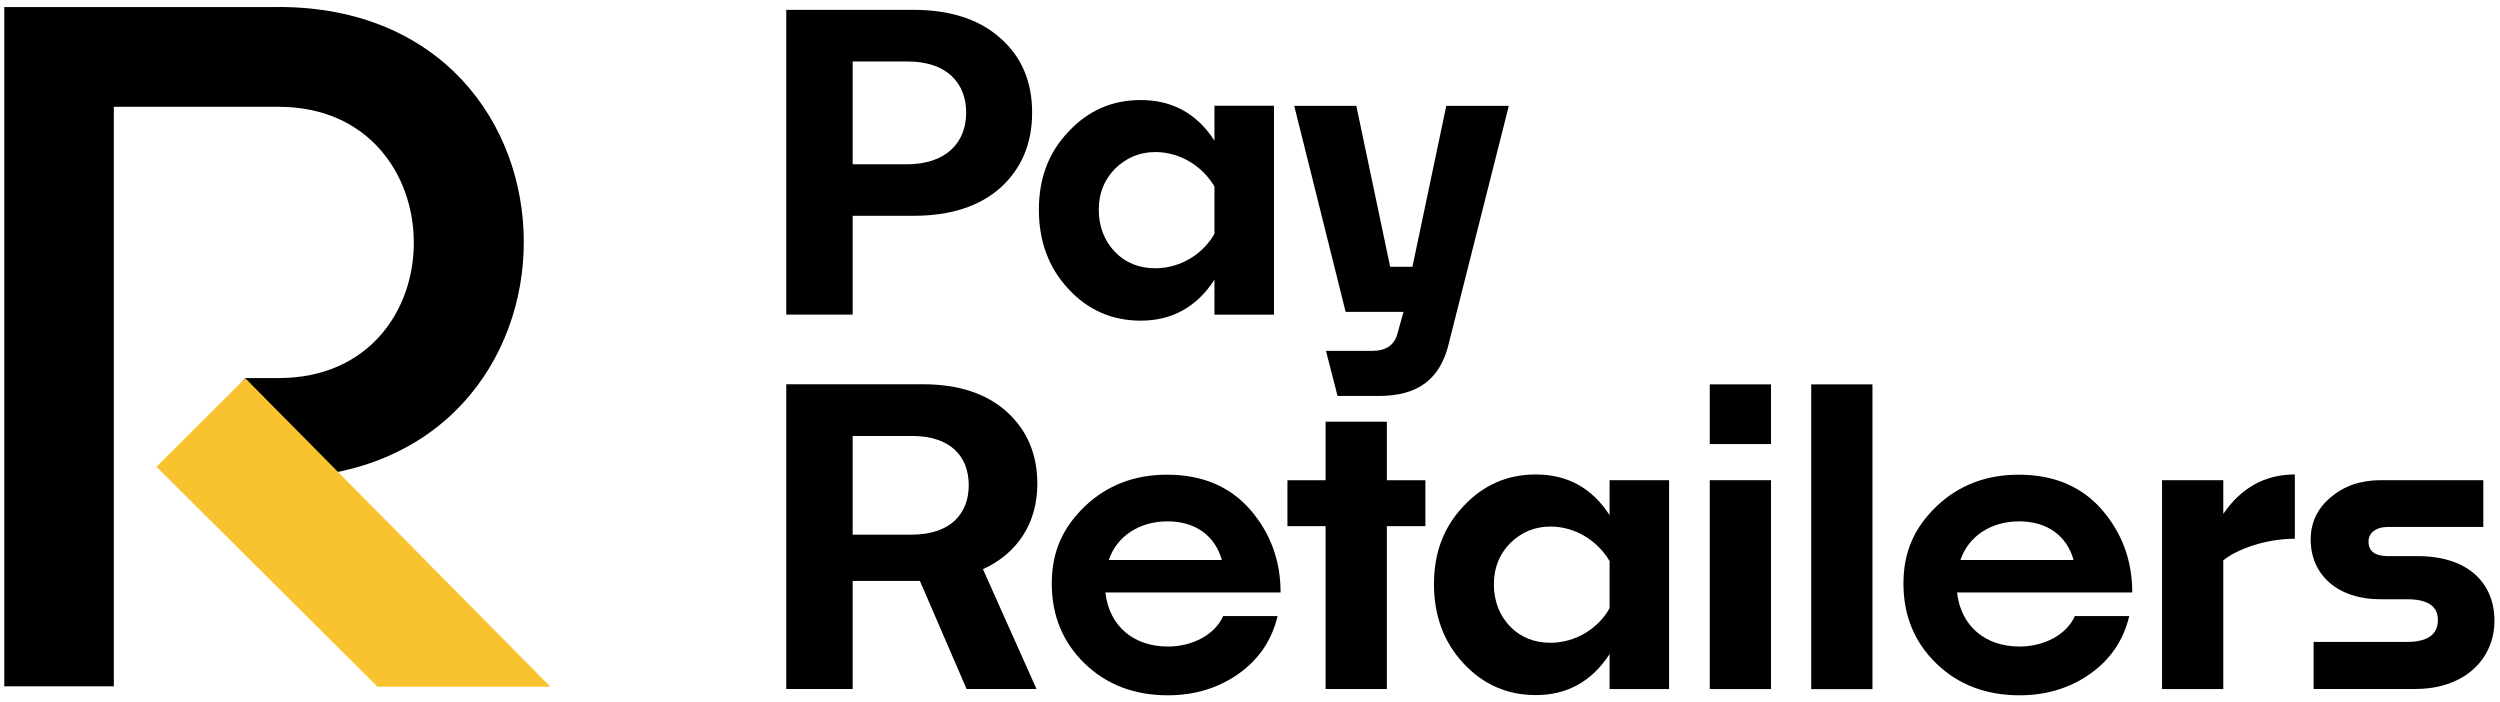 <svg width="356" height="100" viewBox="0 0 356 100" fill="none" xmlns="http://www.w3.org/2000/svg">
    <path
        d="M121.42 8.754V23.396H129.107C134.779 23.396 137.582 20.266 137.582 16.043C137.582 11.82 134.833 8.754 129.226 8.754H121.42ZM121.42 30.738V44.8H111.964V1.401H130.078C135.264 1.401 139.415 2.73 142.402 5.389C145.454 8.047 146.974 11.584 146.974 16.032C146.974 20.48 145.454 24.017 142.456 26.74C139.469 29.398 135.318 30.727 130.132 30.727H121.409L121.42 30.738Z"
        fill="currentColor" />
    <path
        d="M158.783 35.887C160.303 37.452 162.266 38.202 164.519 38.202C168.185 38.202 171.409 36.059 172.94 33.282V26.573C171.291 23.732 168.121 21.653 164.519 21.653C162.266 21.653 160.368 22.467 158.783 24.022C157.263 25.587 156.465 27.494 156.465 29.863C156.465 32.232 157.263 34.322 158.783 35.887ZM172.94 44.794V39.821C170.439 43.701 166.902 45.662 162.449 45.662C158.362 45.662 154.944 44.162 152.141 41.15C149.338 38.138 147.936 34.376 147.936 29.863C147.936 25.351 149.338 21.706 152.141 18.759C154.944 15.747 158.362 14.246 162.449 14.246C166.902 14.246 170.439 16.154 172.94 20.034V15.061H181.415V44.805H172.94V44.794Z"
        fill="currentColor" />
    <path
        d="M206.327 48.859C205.109 53.951 201.993 56.384 196.321 56.384H190.467L188.817 49.963H195.405C197.356 49.963 198.575 49.149 199.006 47.477L199.858 44.411H191.62L184.299 15.075H193.141L197.96 37.991H201.13L205.95 15.075H214.856L206.317 48.87L206.327 48.859Z"
        fill="currentColor" />
    <path
        d="M121.42 62.072V76.135H129.776C135.329 76.135 137.949 73.187 137.949 69.082C137.949 64.977 135.329 62.083 129.895 62.083H121.42V62.072ZM137.647 98.118L130.994 82.727H121.42V98.118H111.964V54.719H131.426C136.493 54.719 140.515 56.048 143.383 58.653C146.251 61.258 147.718 64.666 147.718 68.9C147.718 74.452 144.914 78.793 139.976 81.055L147.599 98.118H137.658H137.647Z"
        fill="currentColor" />
    <path
        d="M157.88 79.74H173.989C173.019 76.267 170.205 74.241 166.248 74.241C162.29 74.241 159.045 76.32 157.891 79.74M181.925 87.725C181.127 91.144 179.24 93.92 176.372 95.946C173.504 97.972 170.151 99.011 166.312 99.011C161.557 99.011 157.589 97.511 154.473 94.499C151.357 91.487 149.772 87.671 149.772 83.105C149.772 78.539 151.357 75.12 154.473 72.108C157.643 69.096 161.546 67.596 166.183 67.596C171.186 67.596 175.154 69.268 178.022 72.569C180.89 75.87 182.356 79.804 182.356 84.37H157.406C157.956 89.172 161.428 92.066 166.312 92.066C169.73 92.066 172.965 90.447 174.183 87.725H181.936H181.925Z"
        fill="currentColor" />
    <path
        d="M202.976 74.925H197.487V98.12H188.764V74.925H183.33V68.387H188.764V60.048H197.487V68.387H202.976V74.925Z"
        fill="currentColor" />
    <path
        d="M215.047 89.216C216.567 90.781 218.529 91.531 220.783 91.531C224.449 91.531 227.673 89.387 229.204 86.611V79.901C227.554 77.072 224.384 74.981 220.783 74.981C218.529 74.981 216.632 75.796 215.047 77.35C213.526 78.915 212.728 80.823 212.728 83.192C212.728 85.561 213.515 87.651 215.047 89.205M229.204 98.112V93.139C226.702 97.019 223.166 98.98 218.713 98.98C214.626 98.98 211.208 97.48 208.405 94.468C205.601 91.456 204.199 87.694 204.199 83.181C204.199 78.669 205.601 75.024 208.405 72.077C211.208 69.065 214.626 67.564 218.713 67.564C223.166 67.564 226.702 69.472 229.204 73.352V68.379H237.679V98.123H229.204V98.112Z"
        fill="currentColor" />
    <path
        d="M252.192 98.123H243.469V68.379H252.192V98.123ZM252.192 63.235H243.469V54.735H252.192V63.235Z"
        fill="currentColor" />
    <path d="M266.639 54.735H257.916V98.134H266.639V54.735Z" fill="currentColor" />
    <path
        d="M279.169 79.74H295.278C294.308 76.267 291.493 74.241 287.526 74.241C283.558 74.241 280.323 76.32 279.169 79.74ZM303.203 87.725C302.405 91.144 300.518 93.92 297.65 95.946C294.782 97.972 291.429 99.011 287.59 99.011C282.835 99.011 278.867 97.511 275.751 94.499C272.635 91.487 271.05 87.671 271.05 83.105C271.05 78.539 272.635 75.12 275.751 72.108C278.921 69.096 282.824 67.596 287.461 67.596C292.464 67.596 296.432 69.268 299.3 72.569C302.168 75.87 303.634 79.804 303.634 84.37H278.684C279.234 89.172 282.706 92.066 287.59 92.066C291.008 92.066 294.243 90.447 295.461 87.725H303.214H303.203Z"
        fill="currentColor" />
    <path
        d="M326.786 76.718C322.7 76.718 318.613 78.165 316.597 79.783V98.123H307.874V68.379H316.597V73.181C319.163 69.419 322.571 67.564 326.786 67.564V76.707V76.718Z"
        fill="currentColor" />
    <path
        d="M329.461 98.121V91.411H342.702C345.688 91.411 347.155 90.371 347.155 88.281C347.155 86.309 345.688 85.334 342.766 85.334H338.928C332.89 85.334 329.04 81.861 329.04 76.823C329.04 74.39 330.022 72.364 331.908 70.81C333.795 69.192 336.178 68.377 339.046 68.377H353.624V75.033H340.082C338.313 75.033 337.278 75.901 337.278 77.112C337.278 78.506 338.195 79.192 340.082 79.192H344.287C351.425 79.192 355.209 83.008 355.209 88.388C355.209 93.769 351.058 98.11 343.92 98.11H329.461V98.121Z"
        fill="currentColor" />
    <path
        d="M39.673 1.006H0.608V97.73H16.21V15.208H29.451H39.662C65.281 15.208 65.421 53.837 39.662 53.837H34.896L24.189 68.05H39.662C86.296 67.771 86.166 0.995 39.662 0.995"
        fill="currentColor" />
    <path d="M78.372 97.784L34.93 53.86L22.282 66.475L53.756 97.784H78.372Z"
        fill="#F9C32F" />
</svg>